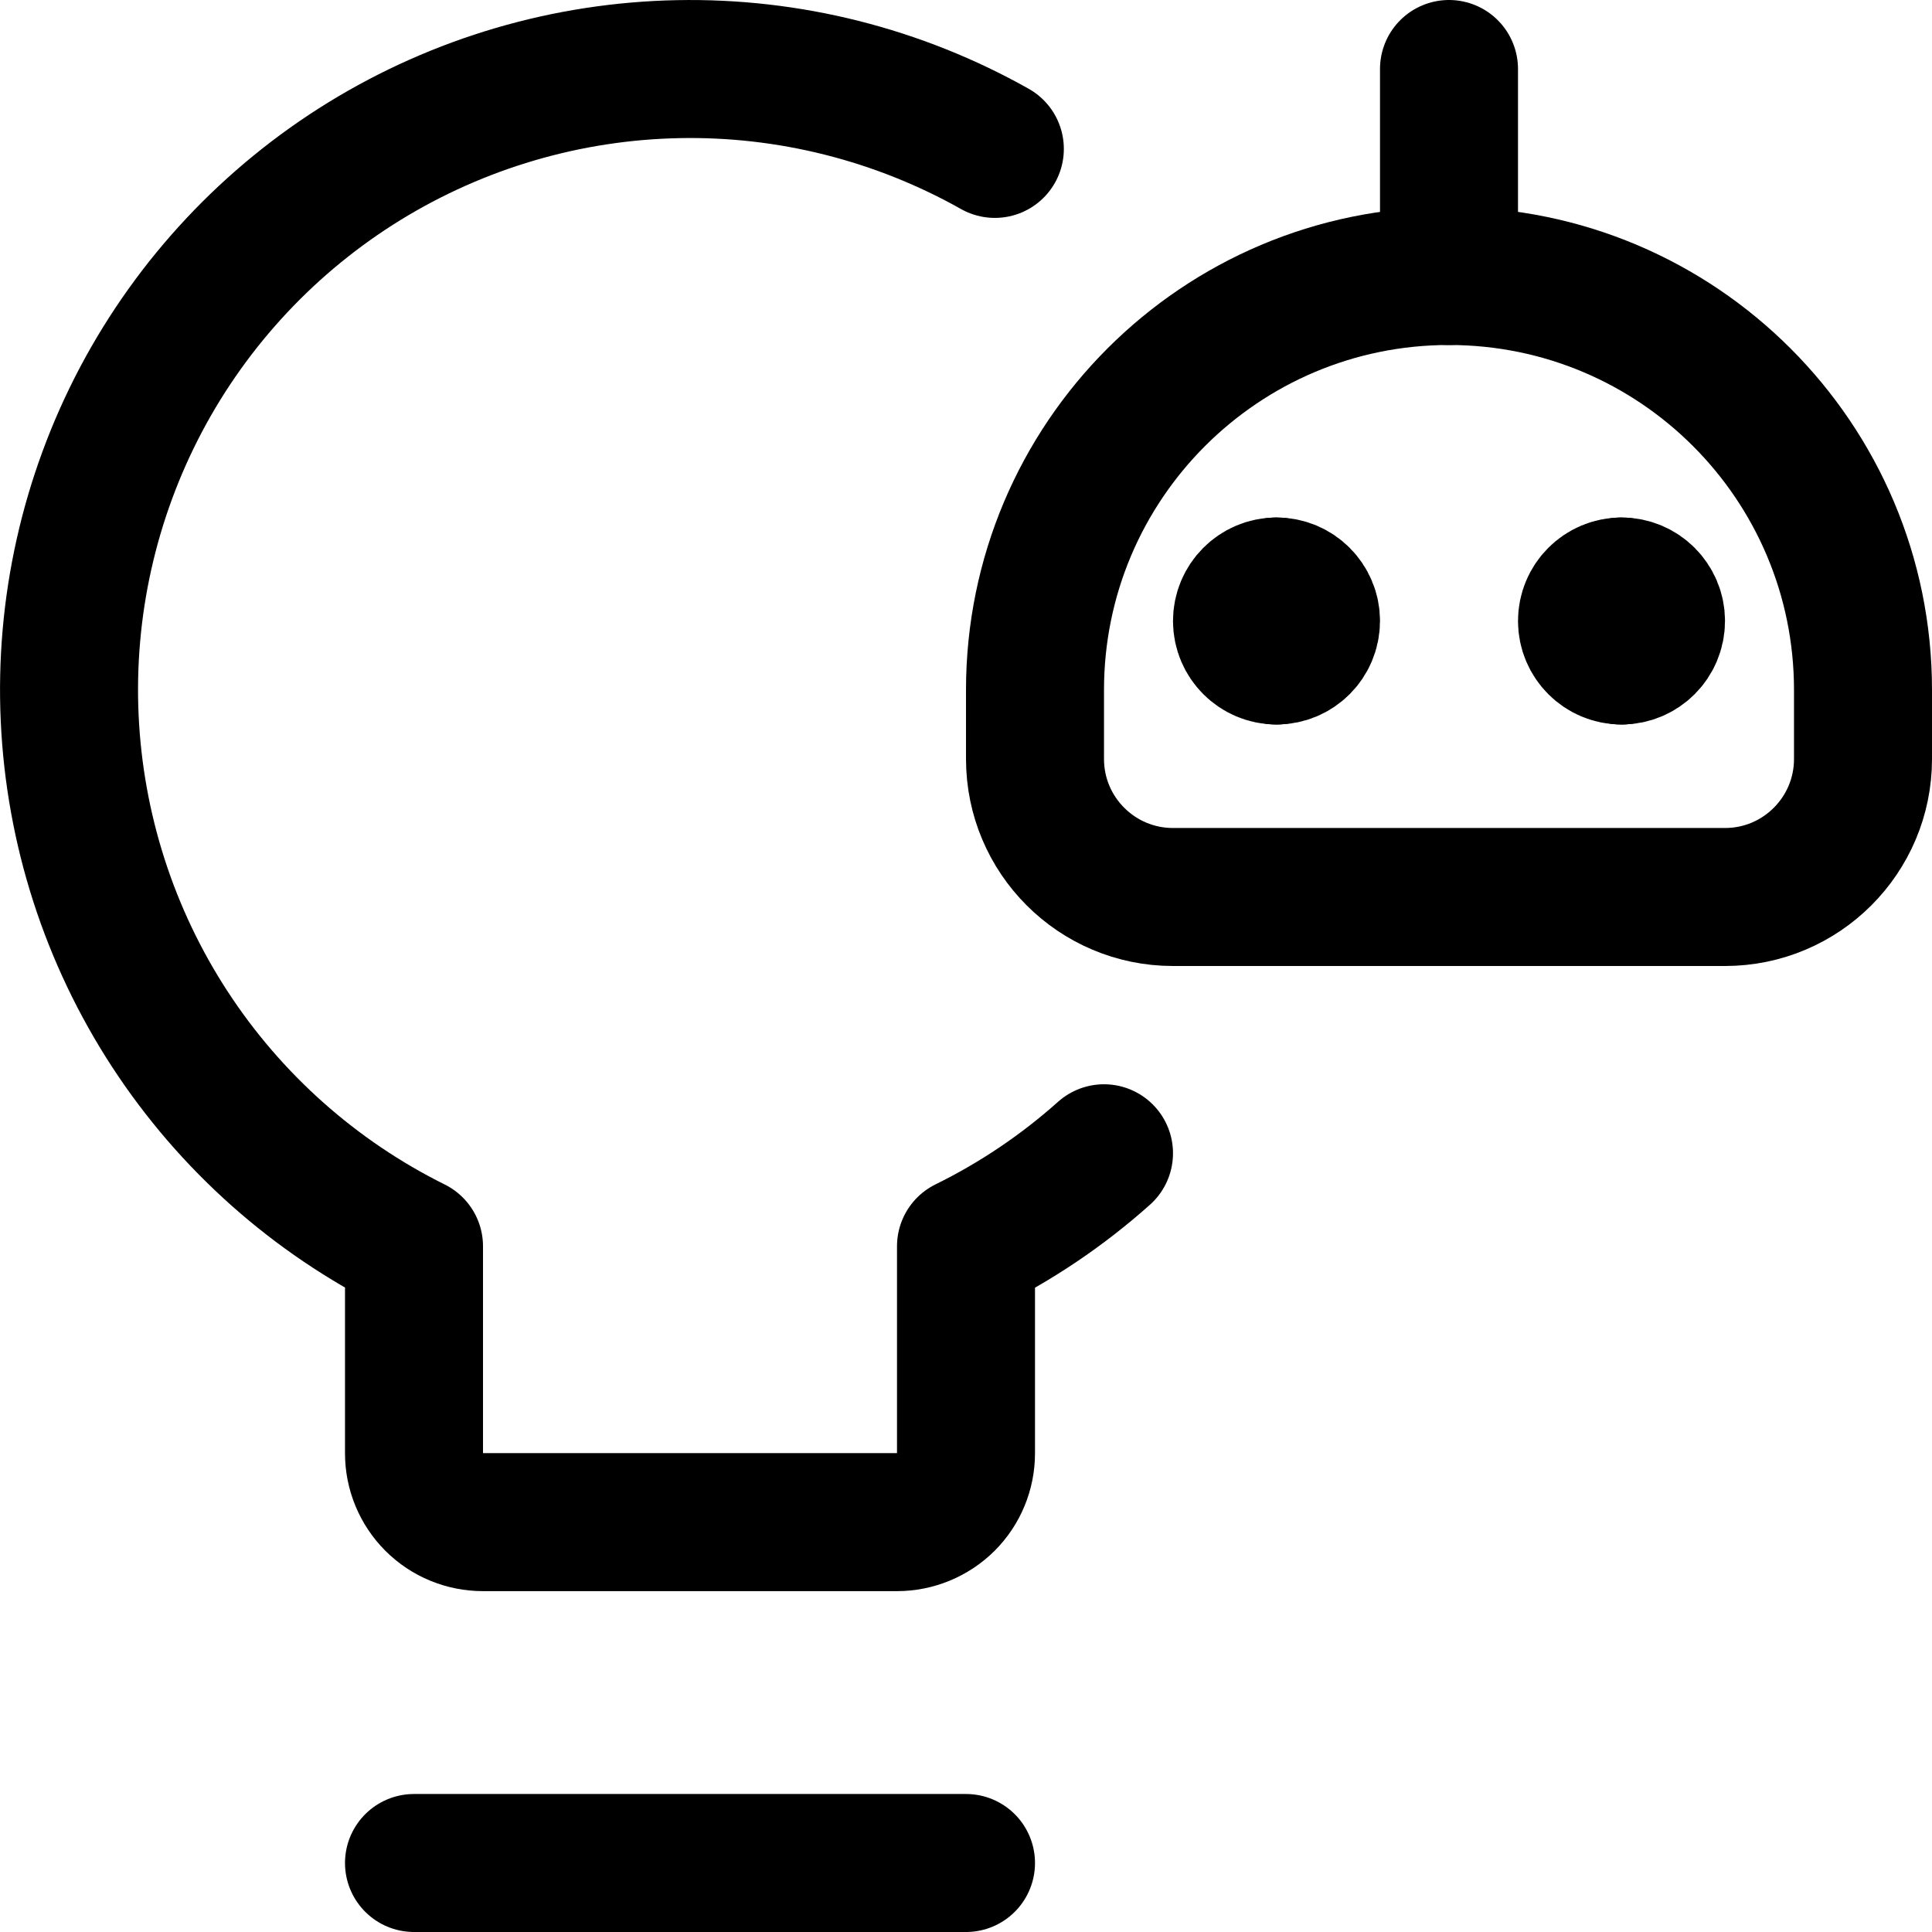 <svg xmlns="http://www.w3.org/2000/svg" fill="none" viewBox="0 0 14 14"><g id="ai-technology-robot--lightbulb-idea-bright-lighting-artificial-intelligence-ai"><path id="Rectangle 721" stroke="#000000" stroke-linecap="round" stroke-linejoin="round" d="M7.5 5c0 -1.657 1.343 -3 3 -3v0c1.657 0 3 1.343 3 3v0.5c0 0.552 -0.448 1 -1 1h-4c-0.552 0 -1 -0.448 -1 -1V5Z" stroke-width="1"></path><g id="Group 627"><path id="Vector" stroke="#000000" stroke-linecap="round" stroke-linejoin="round" d="M9.25 4.75c-0.138 0 -0.25 -0.112 -0.25 -0.25s0.112 -0.25 0.25 -0.25" stroke-width="1"></path><path id="Vector_2" stroke="#000000" stroke-linecap="round" stroke-linejoin="round" d="M9.25 4.75c0.138 0 0.25 -0.112 0.25 -0.25s-0.112 -0.25 -0.25 -0.25" stroke-width="1"></path></g><g id="Group 628"><path id="Vector_3" stroke="#000000" stroke-linecap="round" stroke-linejoin="round" d="M11.75 4.75c-0.138 0 -0.25 -0.112 -0.25 -0.25s0.112 -0.25 0.25 -0.25" stroke-width="1"></path><path id="Vector_4" stroke="#000000" stroke-linecap="round" stroke-linejoin="round" d="M11.75 4.75c0.138 0 0.25 -0.112 0.25 -0.25s-0.112 -0.25 -0.25 -0.25" stroke-width="1"></path></g><path id="Vector 2678" stroke="#000000" stroke-linecap="round" stroke-linejoin="round" d="M10.5 2V0.5" stroke-width="1"></path><path id="Vector_5" stroke="#000000" stroke-linecap="round" stroke-linejoin="round" d="M7.209 1.079C6.509 0.685 5.716 0.485 4.913 0.501c-0.803 0.016 -1.587 0.246 -2.272 0.667 -0.684 0.421 -1.243 1.017 -1.619 1.727C0.647 3.605 0.468 4.402 0.505 5.205c0.037 0.802 0.287 1.58 0.726 2.253 0.439 0.673 1.05 1.216 1.769 1.573v1.5c0 0.133 0.053 0.26 0.146 0.353 0.094 0.094 0.221 0.146 0.354 0.146h3c0.133 0 0.26 -0.053 0.354 -0.146 0.094 -0.094 0.146 -0.221 0.146 -0.353V9.031c0.364 -0.179 0.7 -0.406 1 -0.674" stroke-width="1"></path><path id="Vector_6" stroke="#000000" stroke-linecap="round" stroke-linejoin="round" d="M3 13.5h4" stroke-width="1"></path></g></svg>